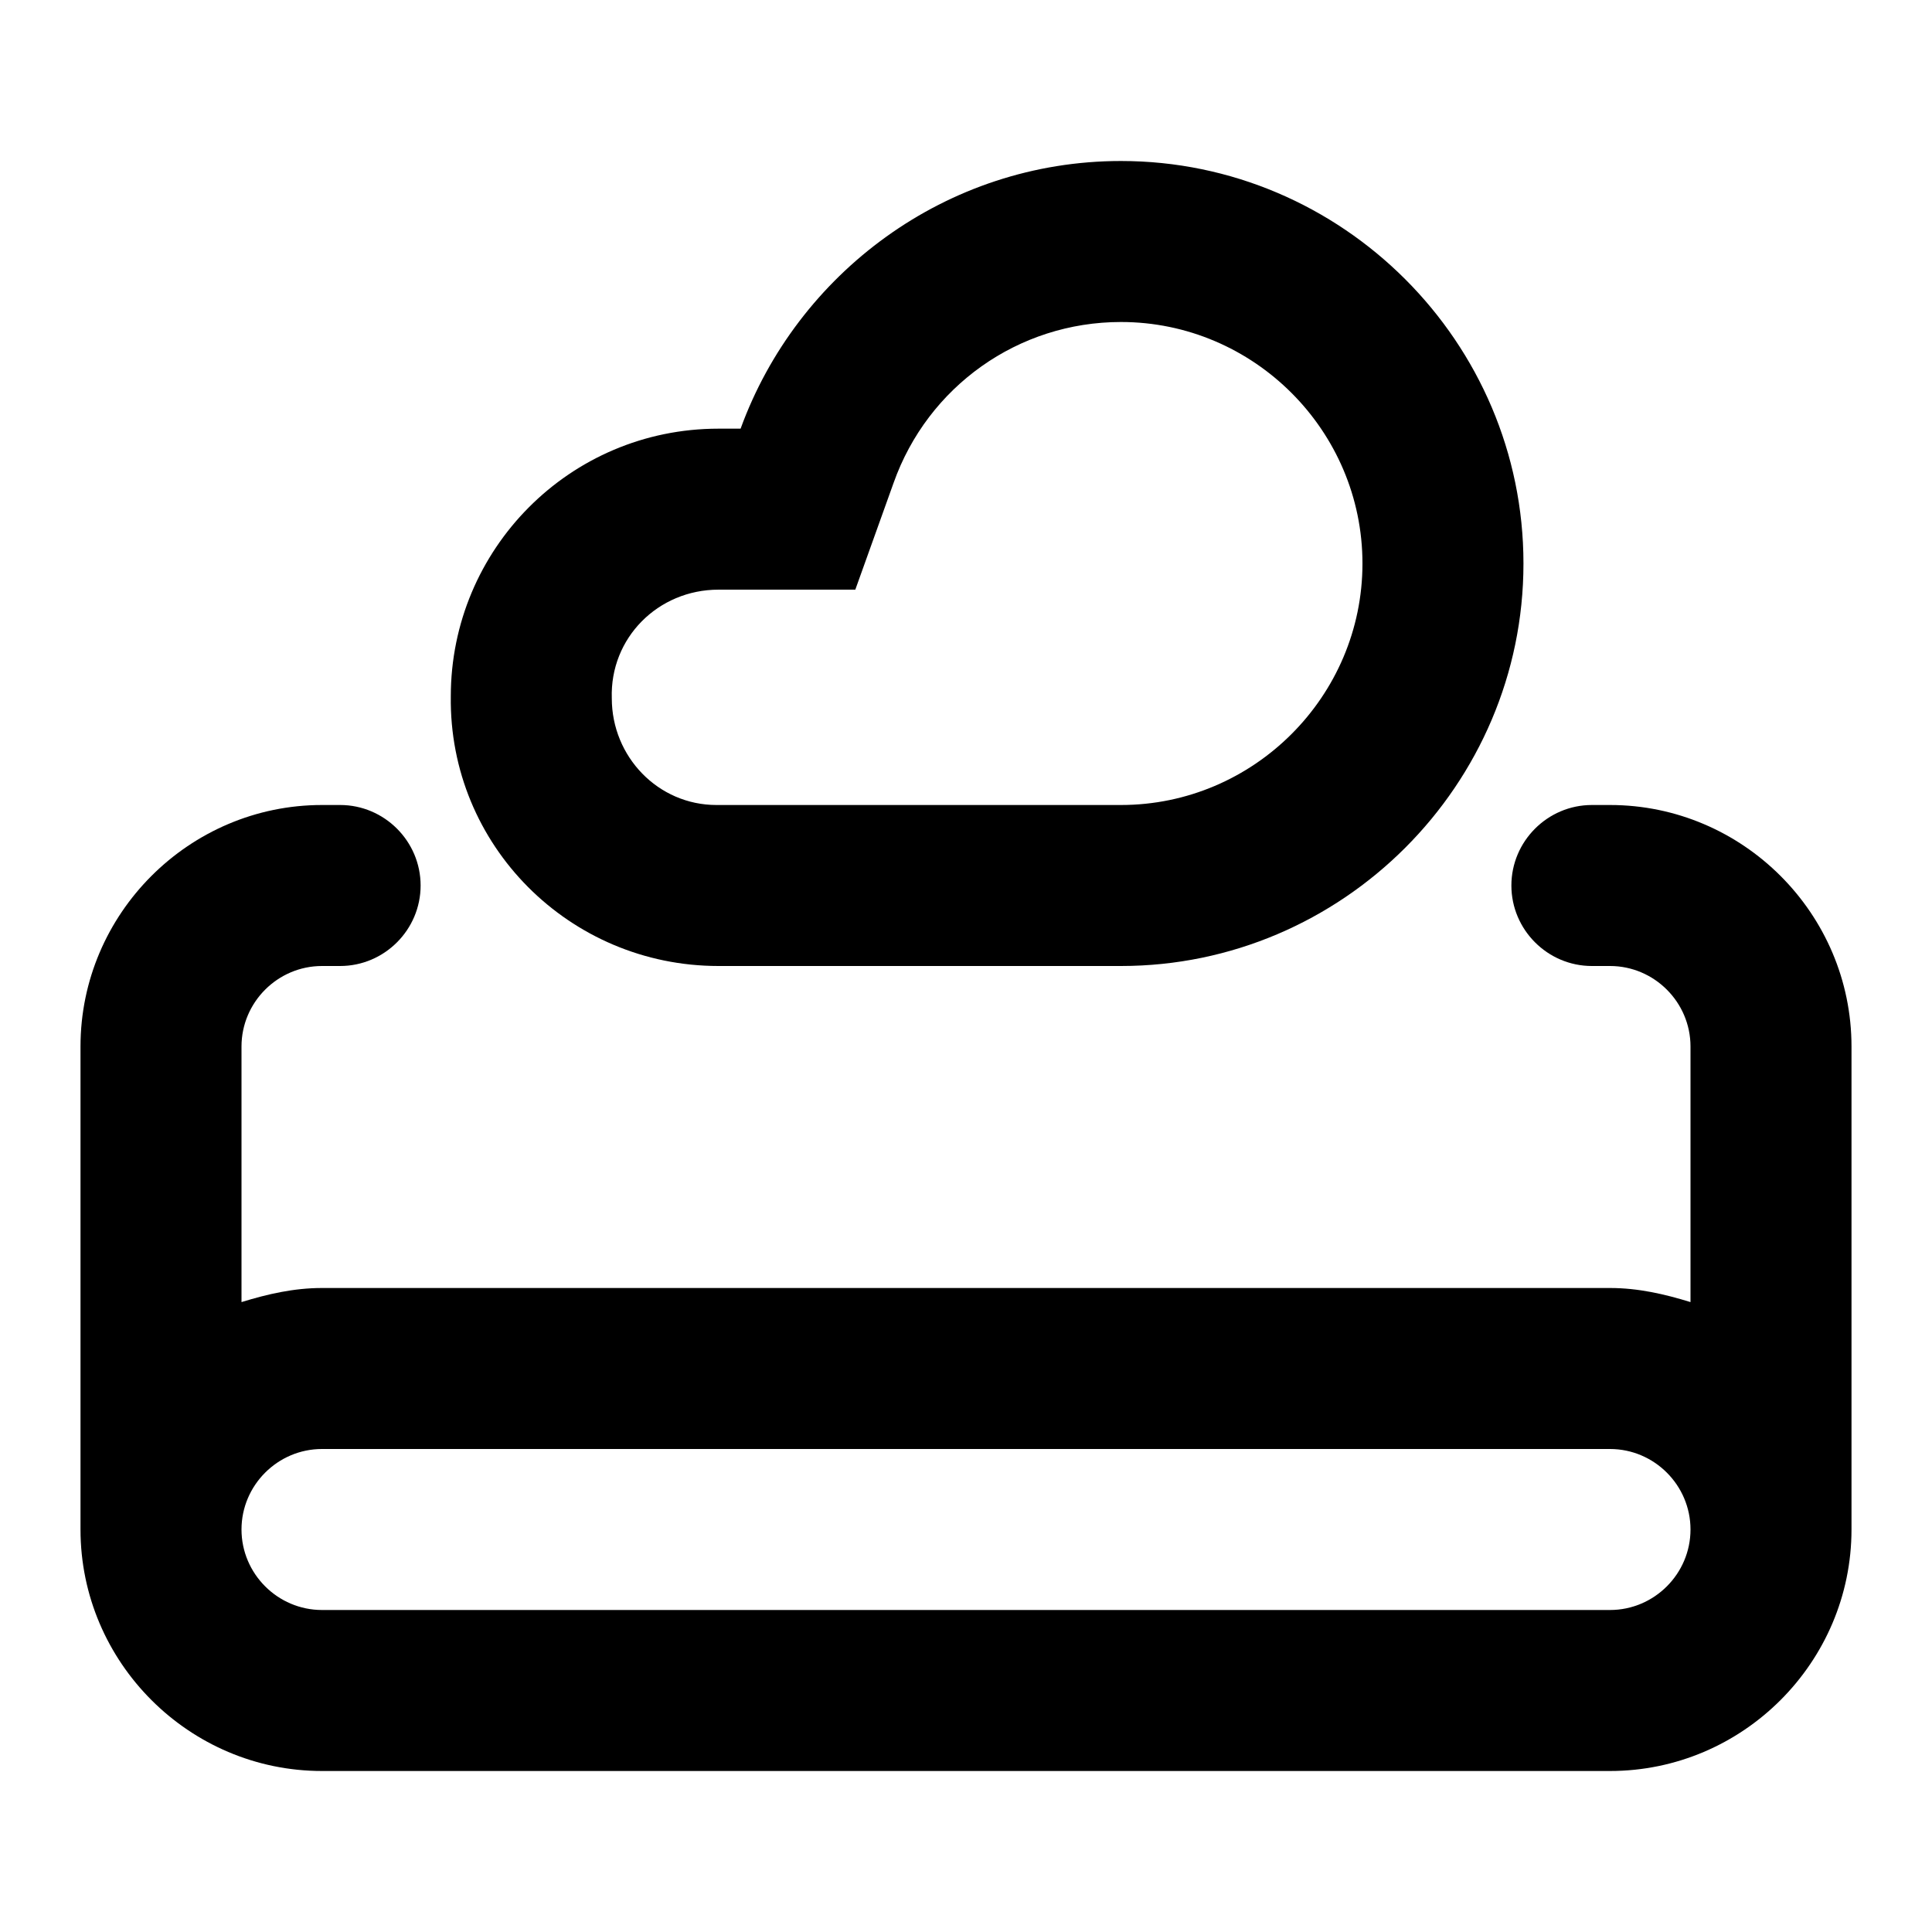 <?xml version="1.0" encoding="utf-8"?>
<!-- Generator: Adobe Illustrator 22.1.0, SVG Export Plug-In . SVG Version: 6.00 Build 0)  -->
<svg version="1.1" id="Layer_1" xmlns="http://www.w3.org/2000/svg" xmlns:xlink="http://www.w3.org/1999/xlink" x="0px" y="0px"
	 viewBox="0 0 96 96" style="enable-background:new 0 0 96 96;" xml:space="preserve">
<g>
	<path d="M35.7,48C35.7,48,35.7,48,35.7,48l20,0c11,0,20-9,20-20c0-11-9-20-20-20C47,8,39.6,13.6,36.8,21.3h-1.1
		c-7.4,0-13.3,6-13.3,13.3C22.3,42,28.3,48,35.7,48z M35.7,29.3h1.1h5.7l1.9-5.3c1.7-4.8,6.2-8,11.3-8c6.6,0,12,5.4,12,12
		s-5.4,12-12,12h-20l-0.1,0c-2.9,0-5.2-2.4-5.2-5.3C30.3,31.7,32.7,29.3,35.7,29.3z"/>
	<path d="M80,40h-0.9c-2.2,0-4,1.8-4,4c0,2.2,1.8,4,4,4H80c2.2,0,4,1.8,4,4v12.7c-1.3-0.4-2.6-0.7-4-0.7h-2.8H18.8H16
		c-1.4,0-2.7,0.3-4,0.7V52c0-2.2,1.8-4,4-4h0.9c2.2,0,4-1.8,4-4c0-2.2-1.8-4-4-4H16C9.4,40,4,45.4,4,52v24c0,6.6,5.4,12,12,12h2.9
		h58.3H80c6.6,0,12-5.4,12-12V52C92,45.4,86.6,40,80,40z M80,80h-2.6H18.6H16c-2.2,0-4-1.8-4-4s1.8-4,4-4h2.6h58.8H80
		c2.2,0,4,1.8,4,4S82.2,80,80,80z"/>
</g>
</svg>
